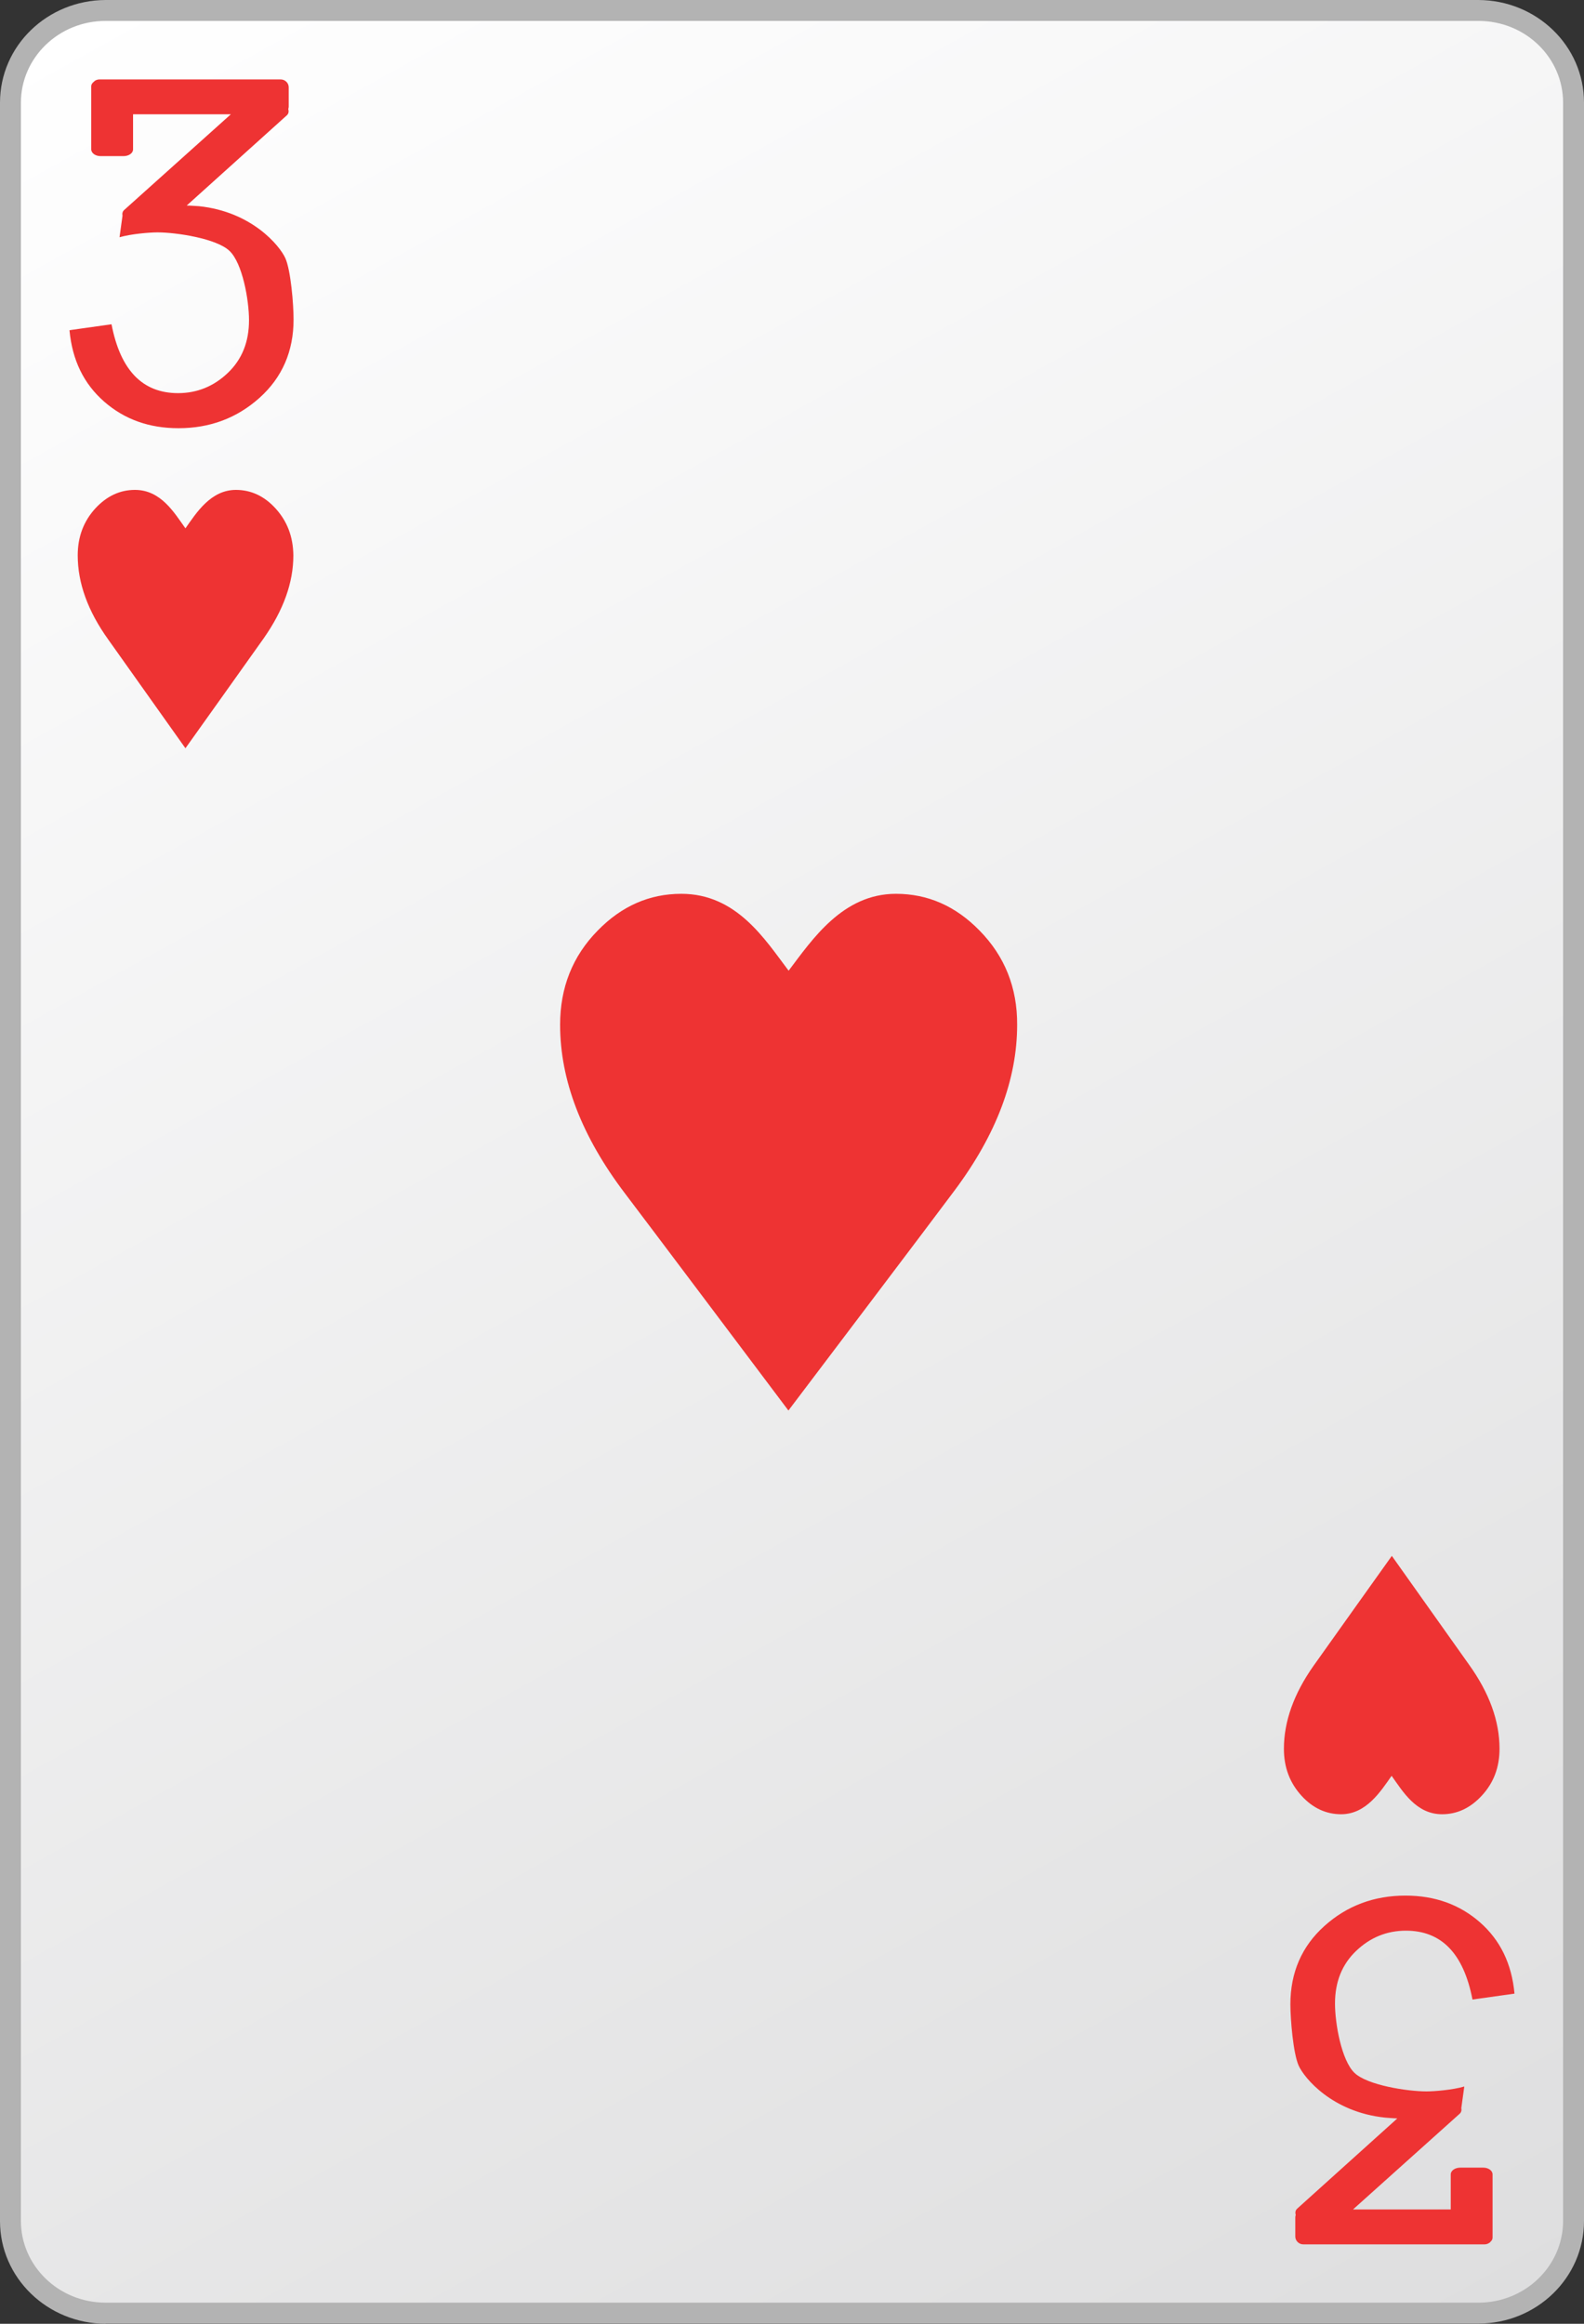<?xml version="1.0" encoding="utf-8"?>
<!-- Generator: Adobe Illustrator 13.0.2, SVG Export Plug-In  -->
<!DOCTYPE svg PUBLIC "-//W3C//DTD SVG 1.1//EN" "http://www.w3.org/Graphics/SVG/1.1/DTD/svg11.dtd">
<svg version="1.1"
	 xmlns="http://www.w3.org/2000/svg" xmlns:xlink="http://www.w3.org/1999/xlink" xmlns:a="http://ns.adobe.com/AdobeSVGViewerExtensions/3.0/"
	 x="0px" y="0px" width="75px" height="110px" viewBox="0 0 75 110" enable-background="new 0 0 75 110" xml:space="preserve">
<rect x="0" y="0" width="75" height="110" fill="#333333" stroke="none"/>
<defs>
</defs>
<rect fill="none" width="75" height="110"/>
<linearGradient id="SVGID_1_" gradientUnits="userSpaceOnUse" x1="1554.468" y1="1657.98" x2="1616.533" y2="1546.013" gradientTransform="matrix(1 0 0 -1 -1548 1657)">
	<stop  offset="0" style="stop-color:#FFFFFF"/>
	<stop  offset="1" style="stop-color:#DEDEDF"/>
</linearGradient>
<path fill="url(#SVGID_1_)" d="M74.51,105.141c0,2.409-2.02,4.369-4.51,4.369H5c-2.49,0-4.51-1.96-4.51-4.369V4.86
	C0.49,2.45,2.51,0.5,5,0.5h65c2.49,0,4.51,1.96,4.51,4.37V105.141z"/>
<path fill="#B3B3B3" d="M5,110c-2.75-0.01-5-2.17-5-4.859l0,0V4.86C0,2.16,2.25,0.01,5,0l0,0h65c2.75,0.01,5,2.16,5,4.86l0,0v100.27
	l0,0c0,2.7-2.25,4.86-5,4.86l0,0H5V110z M0.99,4.86v100.27c0,2.12,1.78,3.87,4.01,3.87l0,0h65c2.23,0,4.01-1.75,4.01-3.87l0,0V4.86
	c0-2.13-1.779-3.87-4.01-3.87l0,0H5C2.77,0.99,0.99,2.74,0.99,4.86L0.99,4.86z"/>
<path fill="#EE3333" d="M13.51,12.22c-0.26-0.58-1.58-2.2-4.09-2.46C9.2,9.75,9.02,9.73,8.84,9.73l4.74-4.27
	c0.09-0.08,0.1-0.19,0.07-0.3c0.01-0.04,0.02-0.07,0.02-0.11V4.13c0-0.2-0.17-0.37-0.38-0.37H4.71c-0.09,0-0.17,0.03-0.24,0.08
	C4.46,3.86,4.45,3.86,4.45,3.87c-0.01,0-0.02,0.01-0.03,0.02c-0.06,0.05-0.1,0.12-0.1,0.19v2.99c0,0.18,0.2,0.32,0.44,0.32h1.09
	c0.25,0,0.45-0.14,0.45-0.32V5.41h4.63L5.88,9.94c-0.08,0.07-0.1,0.17-0.08,0.27l-0.14,1.02C6.22,11.07,7.08,11,7.46,11
	c0.89,0,2.8,0.29,3.41,0.88c0.61,0.58,0.92,2.32,0.92,3.28c0,1.02-0.33,1.85-1,2.49s-1.46,0.96-2.36,0.96
	c-1.68,0-2.73-1.08-3.15-3.26l-1.99,0.28c0.13,1.42,0.68,2.54,1.64,3.38c0.96,0.84,2.13,1.26,3.52,1.26c1.49,0,2.77-0.48,3.84-1.44
	s1.61-2.2,1.61-3.71C13.9,14.4,13.77,12.8,13.51,12.22z"/>
<path fill="#EE3333" d="M61.49,97.78c0.26,0.579,1.58,2.2,4.09,2.46c0.21,0.02,0.4,0.029,0.58,0.04l-4.74,4.27
	c-0.09,0.08-0.1,0.19-0.07,0.3c-0.01,0.041-0.02,0.07-0.02,0.11v0.91c0,0.2,0.17,0.37,0.38,0.37h8.58c0.09,0,0.17-0.03,0.239-0.08
	c0.011,0,0.021-0.01,0.021-0.02c0.011-0.011,0.021-0.021,0.021-0.021c0.06-0.05,0.1-0.12,0.1-0.2v-2.99
	c0-0.18-0.199-0.32-0.439-0.32h-1.09c-0.25,0-0.451,0.141-0.451,0.32v1.66h-4.629l5.049-4.529c0.08-0.07,0.101-0.17,0.08-0.271
	l0.141-1.021C68.779,98.93,67.92,99,67.54,99c-0.89,0-2.8-0.29-3.41-0.88s-0.92-2.32-0.92-3.28c0-1.02,0.33-1.85,1-2.49
	c0.67-0.64,1.46-0.959,2.36-0.959c1.68,0,2.729,1.08,3.15,3.26l1.989-0.28c-0.13-1.42-0.681-2.54-1.64-3.38
	c-0.961-0.84-2.131-1.26-3.521-1.26c-1.489,0-2.771,0.479-3.84,1.439s-1.61,2.2-1.61,3.71C61.1,95.6,61.23,97.2,61.49,97.78z"/>
<path fill="#EE3333" d="M13.04,24.06c-0.53-0.58-1.16-0.87-1.87-0.87c-1.19,0-1.87,1.08-2.39,1.82c-0.53-0.74-1.16-1.82-2.39-1.82
	c-0.71,0-1.33,0.29-1.87,0.87c-0.56,0.61-0.84,1.35-0.84,2.23c0,1.31,0.48,2.64,1.45,3.99c0.32,0.45,3.65,5.14,3.65,5.14
	s3.38-4.74,3.71-5.21c0.93-1.33,1.4-2.63,1.4-3.92C13.88,25.41,13.6,24.67,13.04,24.06z"/>
<path fill="#EE3333" d="M46.38,44.05c-1.13-1.16-2.45-1.74-3.96-1.74c-2.52,0-3.96,2.16-5.08,3.64c-1.12-1.48-2.46-3.64-5.08-3.64
	c-1.51,0-2.83,0.58-3.96,1.74c-1.19,1.21-1.78,2.7-1.78,4.46c0,2.62,1.02,5.28,3.07,7.98c0.68,0.89,7.74,10.279,7.74,10.279
	s7.17-9.47,7.87-10.42c1.979-2.649,2.96-5.26,2.96-7.84C48.17,46.75,47.57,45.26,46.38,44.05z"/>
<path fill="#EE3333" d="M61.63,85.01c0.53,0.58,1.16,0.87,1.87,0.87c1.189,0,1.87-1.08,2.391-1.819
	c0.529,0.739,1.159,1.819,2.389,1.819c0.711,0,1.33-0.29,1.871-0.87C70.721,84.4,71,83.66,71,82.78c0-1.311-0.48-2.64-1.45-3.99
	c-0.319-0.45-3.649-5.14-3.649-5.14s-3.381,4.74-3.711,5.209c-0.93,1.32-1.399,2.631-1.399,3.921
	C60.79,83.66,61.07,84.4,61.63,85.01z"/>
</svg>
